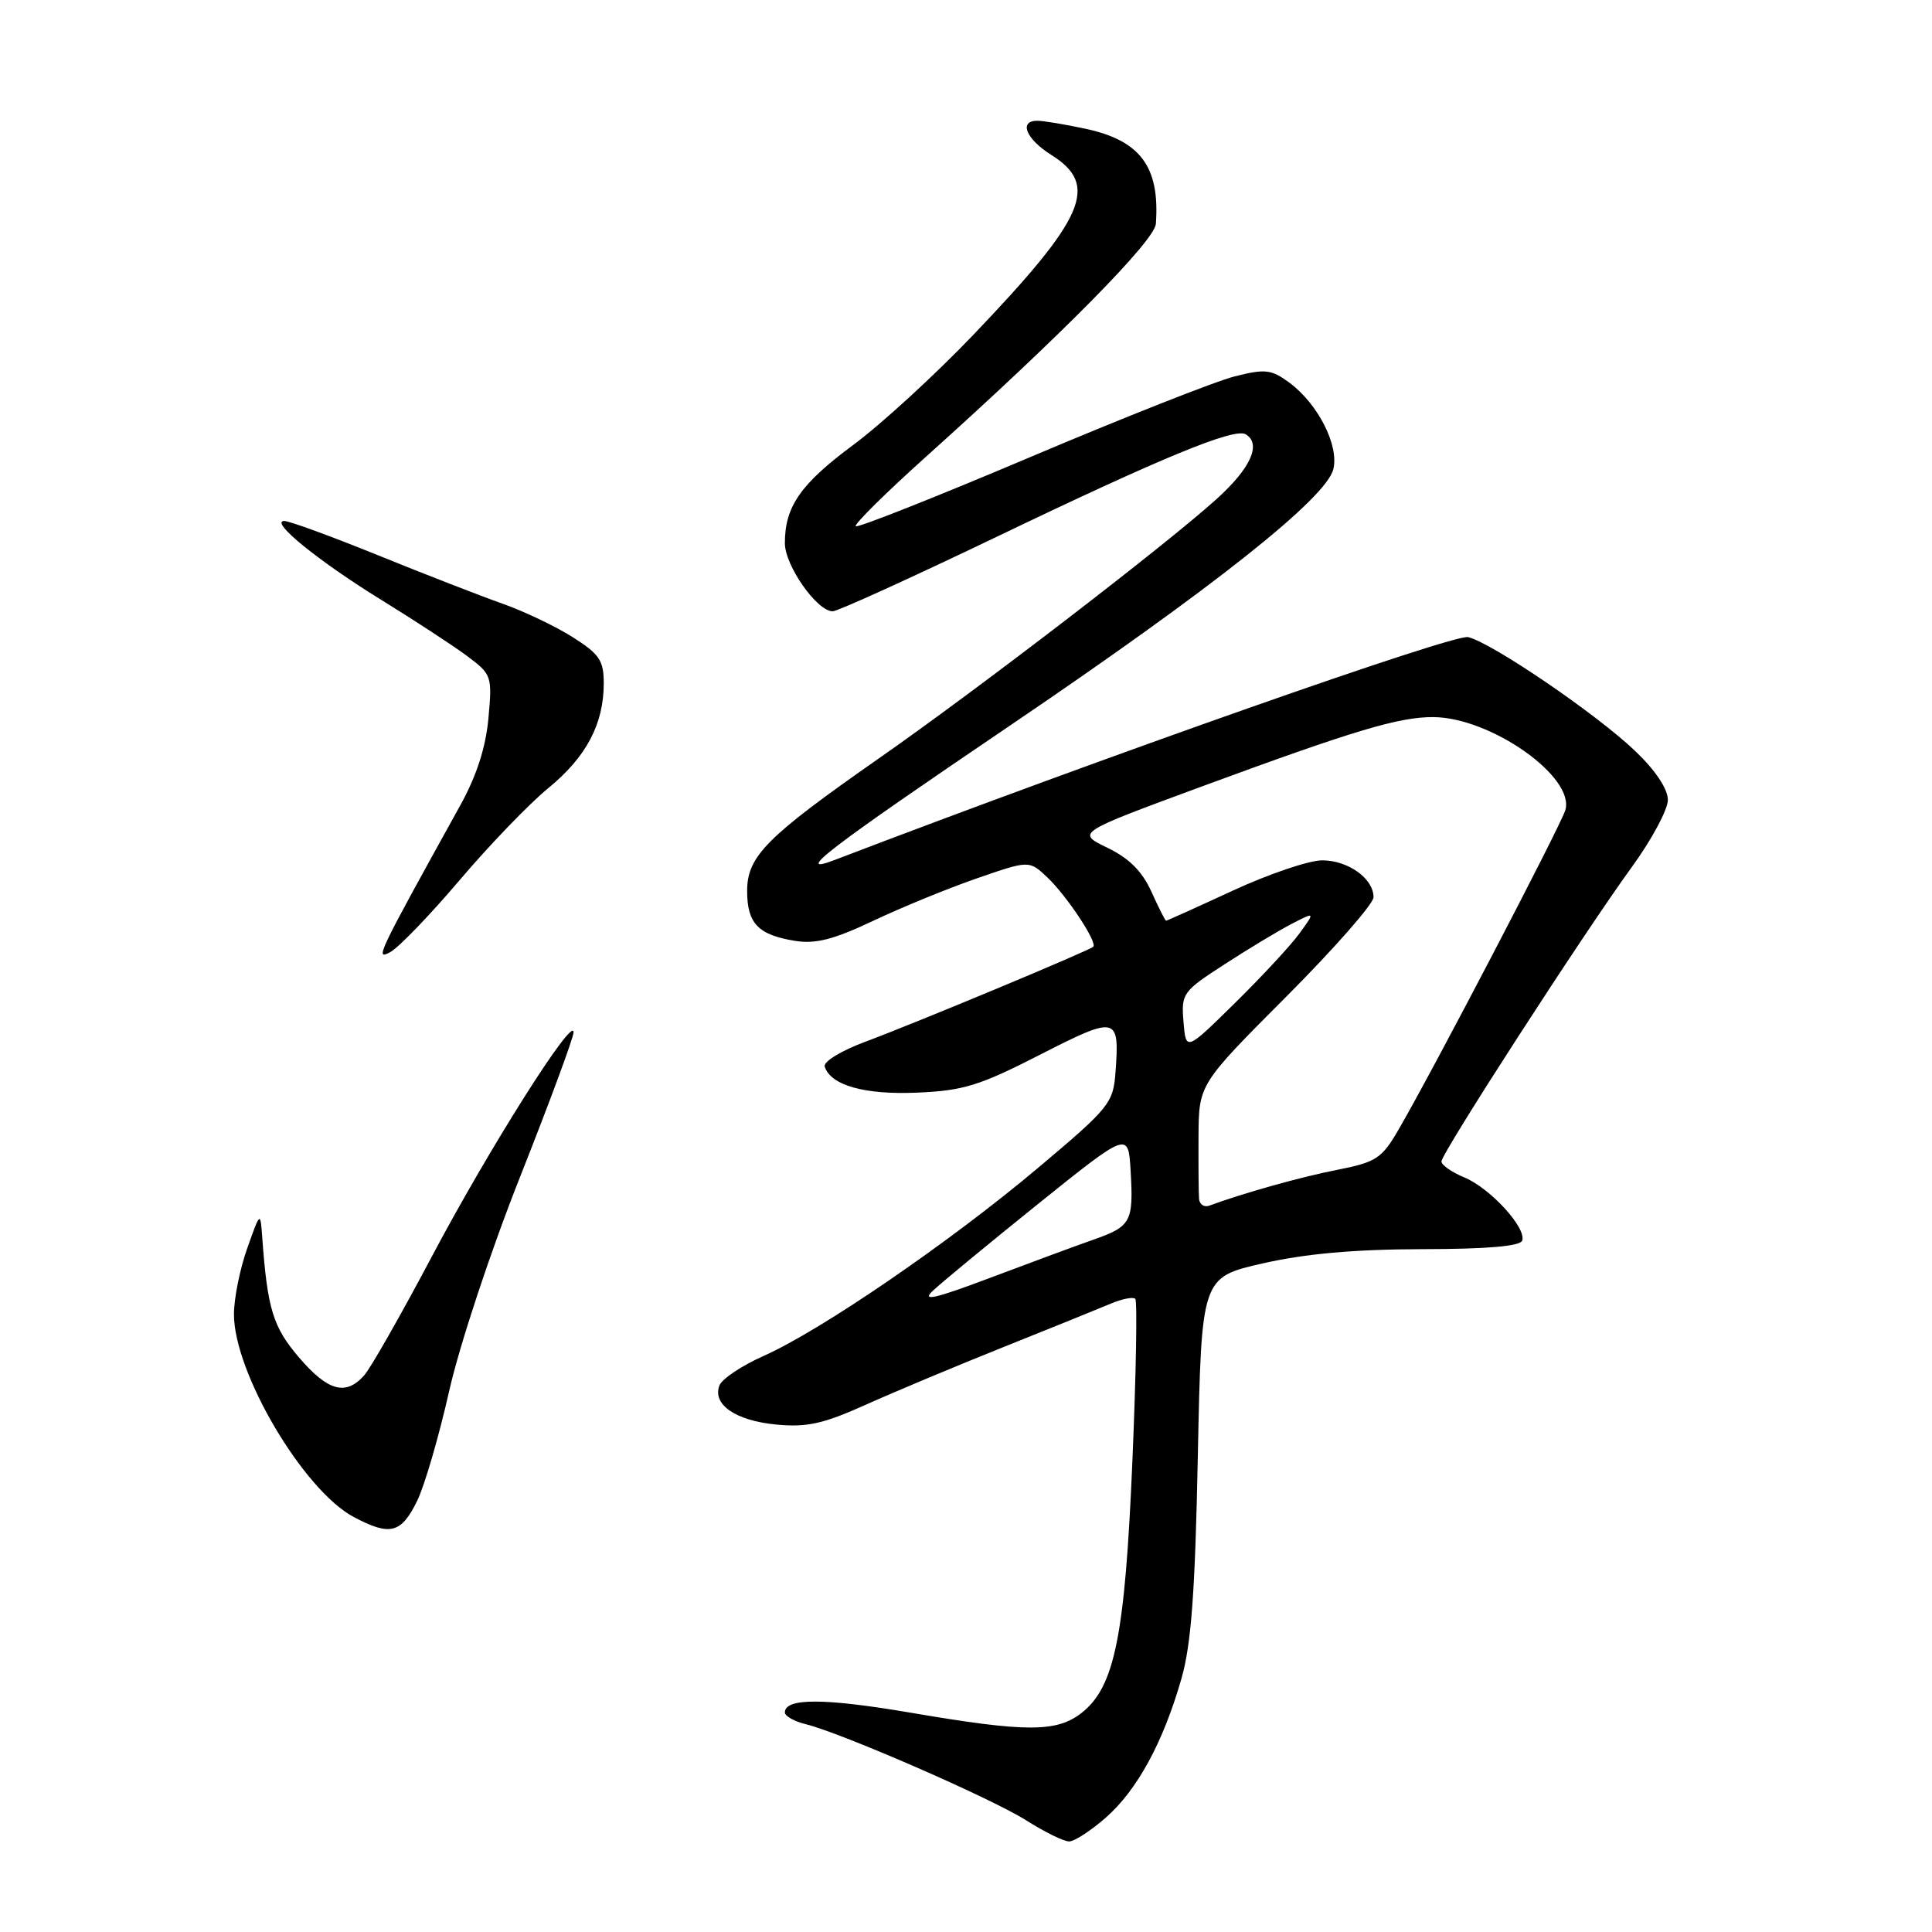 <?xml version="1.0" encoding="UTF-8" standalone="no"?>
<!DOCTYPE svg PUBLIC "-//W3C//DTD SVG 1.1//EN" "http://www.w3.org/Graphics/SVG/1.1/DTD/svg11.dtd" >
<svg xmlns="http://www.w3.org/2000/svg" xmlns:xlink="http://www.w3.org/1999/xlink" version="1.1" viewBox="0 0 256 256">
 <g >
 <path fill="currentColor"
d=" M 146.53 240.84 C 150.69 237.18 154.12 230.89 156.54 222.45 C 157.85 217.88 158.36 211.01 158.72 192.87 C 159.20 169.25 159.20 169.25 167.35 167.40 C 172.96 166.12 179.53 165.54 188.41 165.52 C 197.06 165.51 201.45 165.13 201.70 164.38 C 202.27 162.68 197.45 157.43 194.02 156.01 C 192.36 155.32 191.00 154.37 191.00 153.90 C 191.00 152.81 209.92 123.55 216.20 114.92 C 218.84 111.30 221.00 107.28 221.00 106.00 C 221.00 104.54 219.37 102.09 216.69 99.53 C 211.61 94.66 197.80 85.24 194.54 84.42 C 192.70 83.96 146.56 100.19 110.60 113.95 C 104.99 116.10 109.70 112.49 133.80 96.16 C 160.73 77.91 175.70 66.04 176.67 62.18 C 177.46 59.05 174.64 53.50 170.83 50.69 C 168.46 48.95 167.64 48.85 163.62 49.87 C 161.12 50.49 148.90 55.32 136.46 60.59 C 124.02 65.86 113.64 69.97 113.39 69.73 C 113.15 69.48 117.34 65.33 122.72 60.50 C 140.70 44.36 152.99 31.90 153.16 29.66 C 153.70 22.11 151.12 18.62 143.83 17.06 C 141.12 16.48 138.25 16.00 137.45 16.00 C 134.96 16.00 135.94 18.41 139.29 20.52 C 145.70 24.54 143.86 28.79 128.94 44.40 C 123.92 49.65 116.78 56.20 113.08 58.94 C 106.08 64.13 104.00 67.11 104.00 71.97 C 104.00 74.94 108.25 81.00 110.34 81.00 C 110.98 81.00 120.72 76.57 132.00 71.16 C 154.05 60.57 163.60 56.64 165.07 57.55 C 167.19 58.85 165.71 62.08 161.11 66.21 C 154.25 72.38 129.48 91.40 116.44 100.50 C 101.53 110.92 99.00 113.46 99.00 118.07 C 99.00 122.36 100.46 123.88 105.35 124.67 C 108.06 125.11 110.47 124.49 115.69 122.02 C 119.44 120.24 125.62 117.71 129.43 116.39 C 136.37 113.99 136.37 113.99 138.75 116.23 C 141.32 118.65 145.46 124.89 144.86 125.45 C 144.32 125.97 121.37 135.54 114.70 138.02 C 111.44 139.23 109.06 140.69 109.28 141.34 C 110.09 143.82 114.56 145.08 121.53 144.78 C 127.64 144.52 129.79 143.86 137.82 139.75 C 148.02 134.54 148.36 134.62 147.81 142.07 C 147.51 146.17 147.03 146.77 137.50 154.79 C 125.87 164.58 108.79 176.28 101.22 179.65 C 98.31 180.94 95.66 182.71 95.33 183.58 C 94.36 186.10 97.46 188.24 102.84 188.76 C 106.91 189.15 109.08 188.67 114.66 186.16 C 118.42 184.47 126.67 181.01 133.00 178.48 C 139.32 175.95 145.72 173.36 147.21 172.73 C 148.70 172.10 150.15 171.82 150.43 172.10 C 150.71 172.37 150.54 182.03 150.05 193.55 C 149.07 216.73 147.71 223.51 143.34 226.95 C 140.02 229.56 136.01 229.56 120.66 226.94 C 109.20 224.99 104.00 224.98 104.00 226.91 C 104.00 227.39 105.24 228.09 106.75 228.46 C 111.54 229.64 131.32 238.27 135.95 241.19 C 138.39 242.74 140.96 244.00 141.66 244.00 C 142.36 244.00 144.55 242.58 146.53 240.84 Z  M 55.28 198.86 C 56.26 196.86 58.16 190.33 59.51 184.35 C 60.89 178.23 65.02 165.74 68.98 155.77 C 72.84 146.02 76.00 137.48 76.00 136.78 C 76.00 134.47 64.73 152.30 57.22 166.50 C 53.14 174.20 49.11 181.29 48.25 182.25 C 45.81 184.99 43.45 184.34 39.62 179.87 C 36.17 175.83 35.44 173.46 34.75 164.00 C 34.50 160.50 34.50 160.50 32.75 165.43 C 31.79 168.14 31.00 172.06 31.00 174.15 C 31.00 181.89 40.20 197.46 46.87 201.01 C 51.69 203.57 53.16 203.20 55.28 198.86 Z  M 60.88 116.65 C 64.82 112.01 70.11 106.51 72.64 104.44 C 77.69 100.30 80.00 95.94 80.00 90.54 C 80.00 87.51 79.43 86.67 75.86 84.41 C 73.58 82.97 69.41 80.99 66.61 80.00 C 63.80 79.01 56.39 76.13 50.15 73.60 C 43.91 71.07 38.28 69.01 37.65 69.03 C 35.70 69.08 42.19 74.35 50.54 79.50 C 54.92 82.20 60.02 85.53 61.87 86.91 C 65.16 89.36 65.23 89.56 64.72 95.17 C 64.37 99.03 63.15 102.81 60.99 106.71 C 49.90 126.74 49.66 127.25 51.71 126.16 C 52.81 125.57 56.94 121.29 60.88 116.65 Z  M 123.56 171.08 C 124.63 170.05 130.90 164.88 137.50 159.57 C 149.50 149.93 149.50 149.93 149.81 155.09 C 150.21 161.92 149.90 162.50 144.83 164.28 C 142.45 165.12 136.25 167.41 131.06 169.37 C 123.93 172.06 122.09 172.48 123.56 171.08 Z  M 158.88 158.86 C 158.82 158.11 158.79 154.39 158.81 150.59 C 158.85 143.68 158.85 143.68 170.42 132.08 C 176.79 125.69 182.00 119.76 182.00 118.89 C 182.00 116.41 178.64 114.00 175.19 114.00 C 173.46 114.00 168.14 115.80 163.38 118.00 C 158.62 120.20 154.63 122.00 154.51 122.00 C 154.40 122.00 153.52 120.27 152.57 118.16 C 151.35 115.46 149.62 113.72 146.73 112.33 C 142.63 110.34 142.63 110.34 159.06 104.28 C 179.39 96.79 185.37 94.99 189.93 95.02 C 197.55 95.07 208.75 102.97 207.41 107.36 C 206.75 109.51 189.86 141.87 185.31 149.69 C 183.10 153.50 182.36 153.99 177.19 155.01 C 172.33 155.96 164.78 158.08 160.25 159.75 C 159.56 160.01 158.95 159.60 158.88 158.86 Z  M 156.82 135.40 C 156.51 131.64 156.70 131.37 162.25 127.78 C 165.41 125.73 169.41 123.32 171.13 122.43 C 174.27 120.81 174.27 120.81 172.21 123.65 C 171.08 125.22 167.22 129.38 163.64 132.90 C 157.14 139.30 157.14 139.30 156.82 135.40 Z "/>
</g>
</svg>